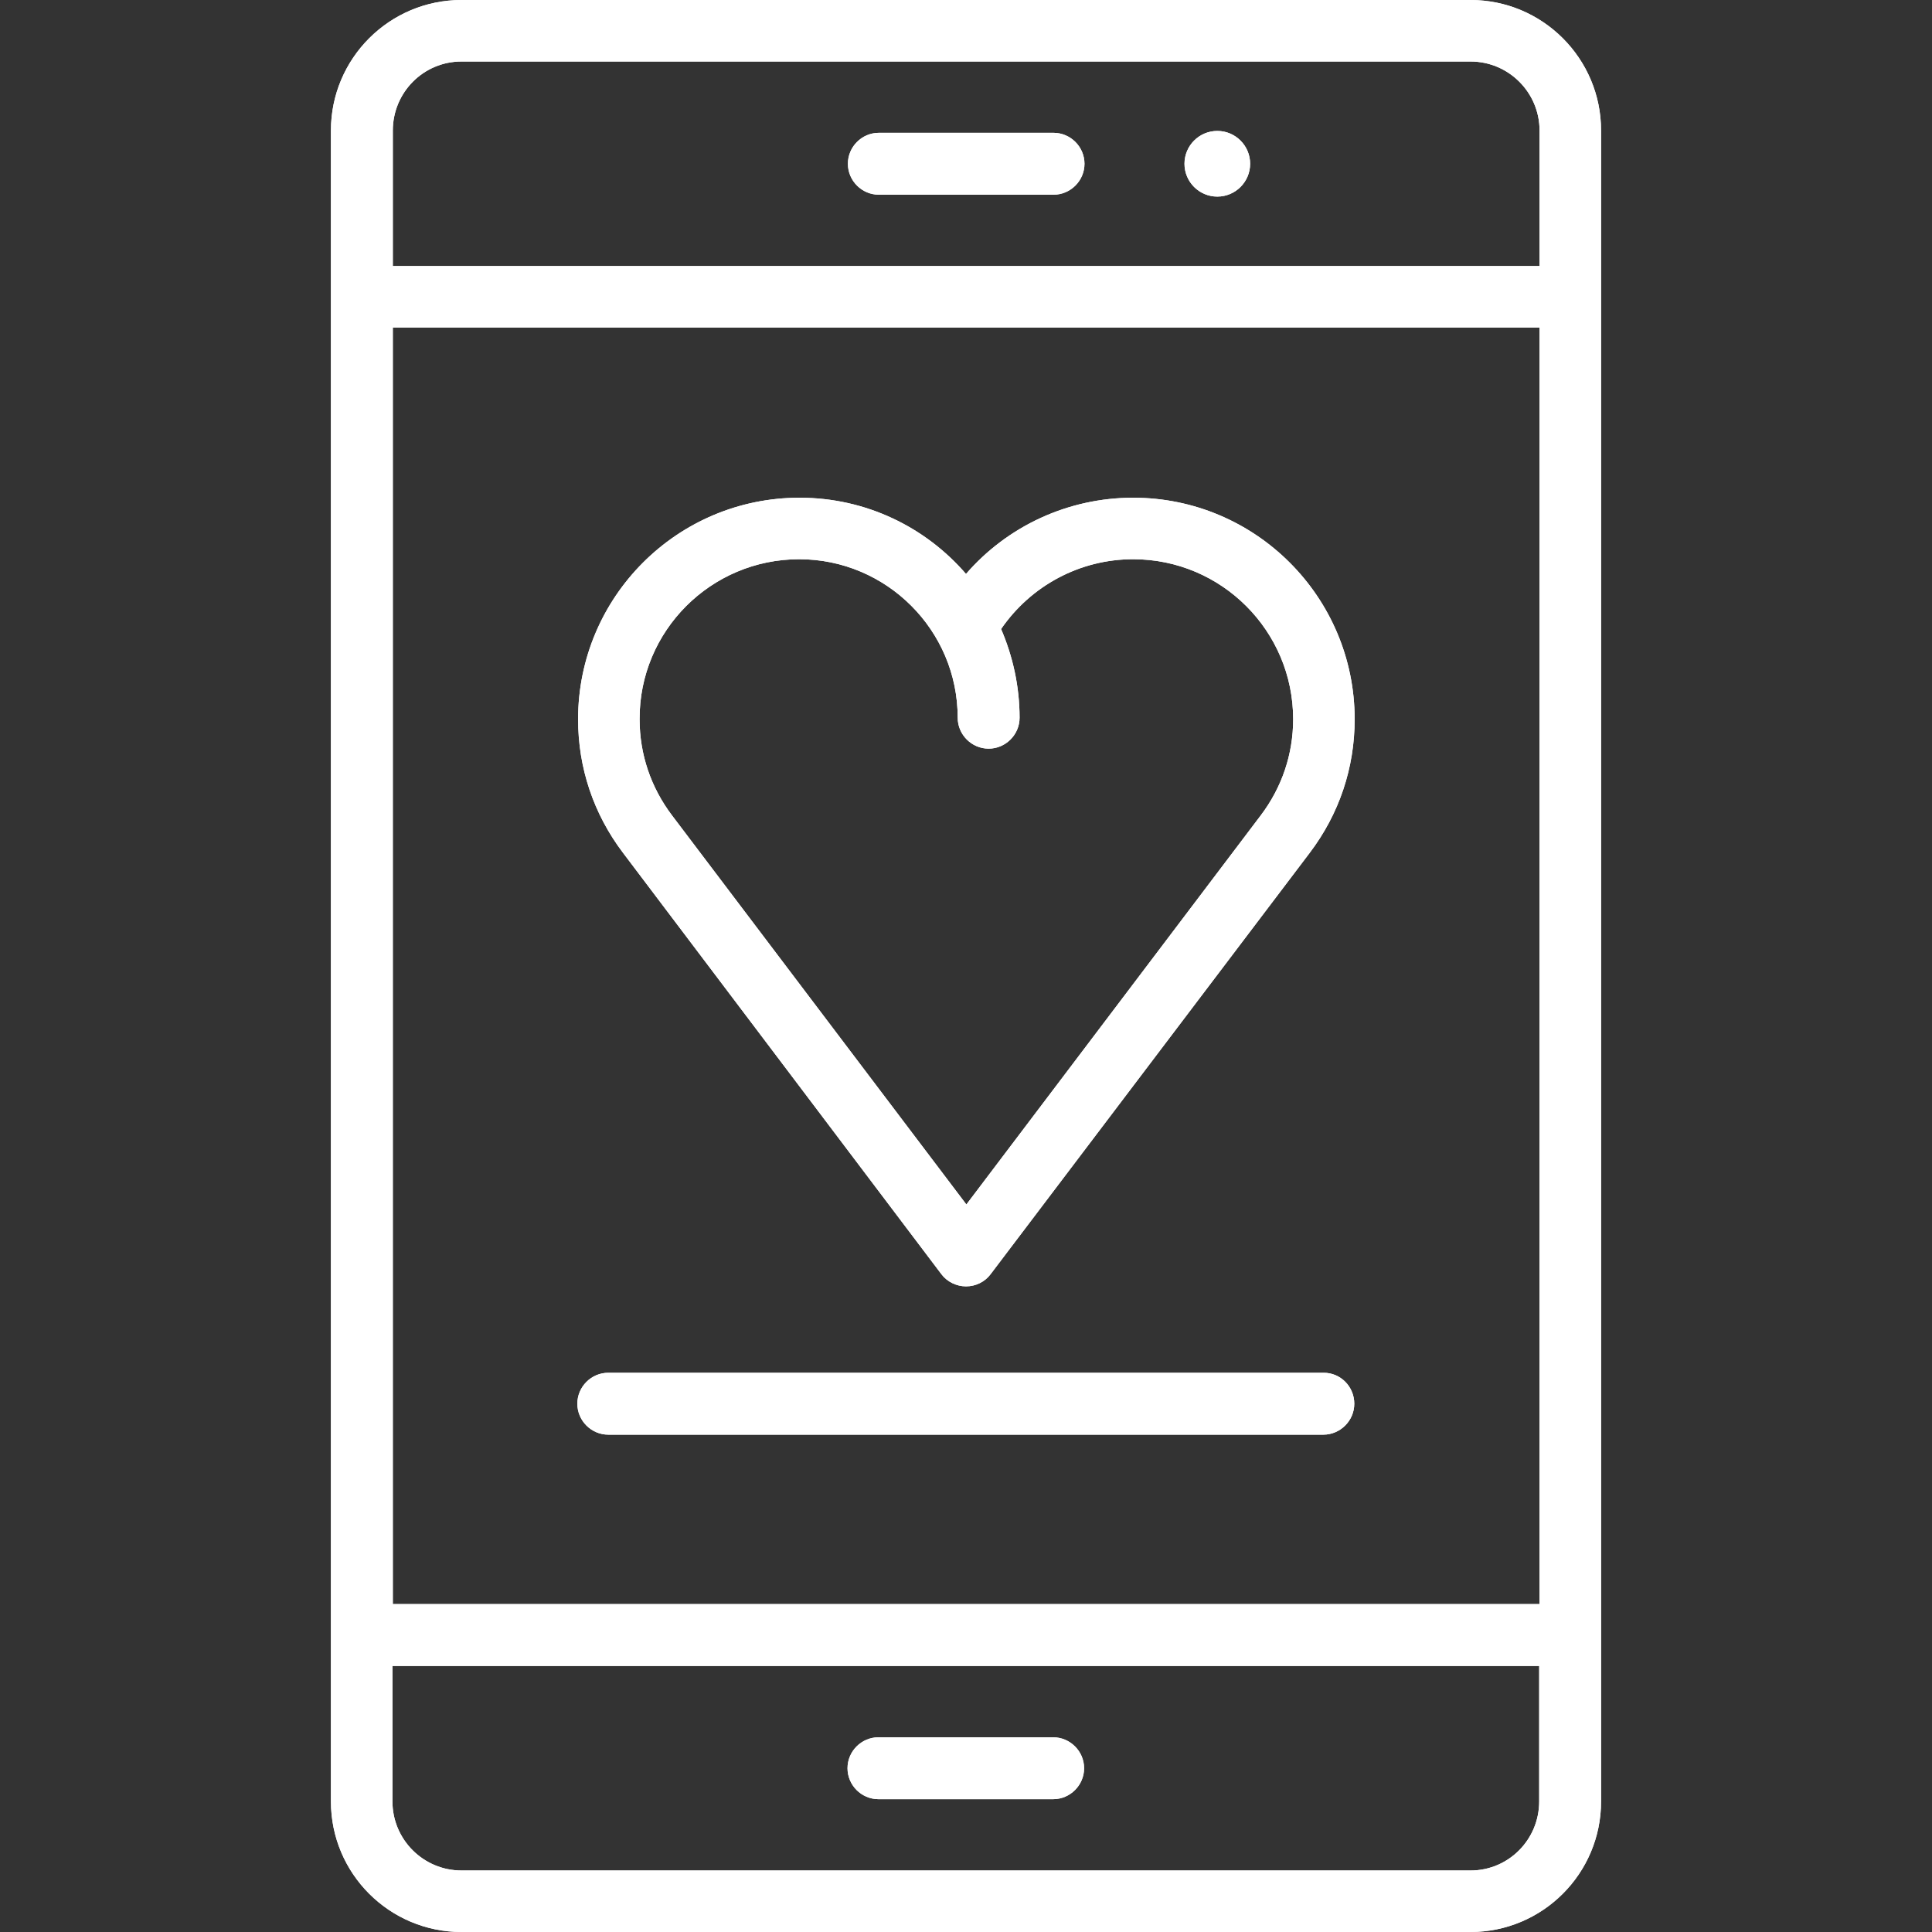 <?xml version="1.0" encoding="utf-8"?>
<!-- Generator: Adobe Illustrator 21.1.0, SVG Export Plug-In . SVG Version: 6.00 Build 0)  -->
<svg version="1.1" id="Layer_1" xmlns="http://www.w3.org/2000/svg" xmlns:xlink="http://www.w3.org/1999/xlink" x="0px" y="0px"
	 viewBox="0 0 512 512" style="enable-background:new 0 0 512 512;" xml:space="preserve">
<rect x="0" y="0" width="512" height="512" fill="#333333" stroke="none"/>
<style type="text/css">
	.st0{fill:#FFFFFF;}
</style>
<g>
	<path class="st0" d="M389.7,0H122.3c-19.1,0-34.6,15.5-34.6,34.6v442.8c0,19.1,15.5,34.6,34.6,34.6h267.4
		c19.1,0,34.6-15.5,34.6-34.6V34.6C424.3,15.5,408.8,0,389.7,0z M104.1,86.8h303.9v338.3H104.1L104.1,86.8L104.1,86.8z M122.3,16.3
		h267.4c10.1,0,18.3,8.2,18.3,18.3v35.9H104.1V34.6C104.1,24.5,112.2,16.3,122.3,16.3L122.3,16.3z M389.7,495.7H122.3
		c-10.1,0-18.3-8.2-18.3-18.3v-35.9h303.9v35.9C407.9,487.5,399.8,495.7,389.7,495.7L389.7,495.7z"/>
	<path class="st0" d="M389.7,0H122.3c-19.1,0-34.6,15.5-34.6,34.6v442.8c0,19.1,15.5,34.6,34.6,34.6h267.4
		c19.1,0,34.6-15.5,34.6-34.6V34.6C424.3,15.5,408.8,0,389.7,0z M104.1,86.8h303.9v338.3H104.1L104.1,86.8L104.1,86.8z M122.3,16.3
		h267.4c10.1,0,18.3,8.2,18.3,18.3v35.9H104.1V34.6C104.1,24.5,112.2,16.3,122.3,16.3L122.3,16.3z M389.7,495.7H122.3
		c-10.1,0-18.3-8.2-18.3-18.3v-35.9h303.9v35.9C407.9,487.5,399.8,495.7,389.7,495.7L389.7,495.7z"/>
	<path class="st0" d="M322.6,52.1c4.8,0,8.7-3.9,8.7-8.7s-3.9-8.7-8.7-8.7c-4.8,0-8.7,3.9-8.7,8.7S317.8,52.1,322.6,52.1z
		 M279.1,460.4h-46.3c-4.5,0-8.2,3.7-8.2,8.2c0,4.5,3.7,8.2,8.2,8.2h46.3c4.5,0,8.2-3.7,8.2-8.2
		C287.3,464.1,283.6,460.4,279.1,460.4z M232.9,51.6h46.3c4.5,0,8.2-3.7,8.2-8.2s-3.7-8.2-8.2-8.2h-46.3c-4.5,0-8.2,3.7-8.2,8.2
		S228.4,51.6,232.9,51.6L232.9,51.6z M249.5,337.7c1.5,2,4,3.2,6.5,3.2c2.6,0,5-1.2,6.5-3.2L347.1,226c7.8-10.3,11.9-22.5,11.9-35.4
		c0-32.4-26.3-58.7-58.7-58.7c-17.2,0-33.3,7.5-44.3,20.2c-10.7-12.4-26.5-20.2-44.1-20.2c-32.4,0-58.7,26.3-58.7,58.7
		c0,12.9,4.1,25.1,11.9,35.4L249.5,337.7L249.5,337.7z M211.8,148.2c23.1,0,42,18.8,42,42c0,4.5,3.7,8.2,8.2,8.2
		c4.5,0,8.2-3.7,8.2-8.2c0-8.3-1.8-16.3-4.9-23.5c7.9-11.5,20.9-18.5,35-18.5c23.4,0,42.4,19,42.4,42.4c0,9.3-3,18.1-8.6,25.5
		l-78,103.1l-78-103.1c-5.6-7.4-8.6-16.2-8.6-25.5C169.4,167.2,188.4,148.2,211.8,148.2L211.8,148.2z M350.8,363.8H161.2
		c-4.5,0-8.2,3.7-8.2,8.2s3.7,8.2,8.2,8.2h189.5c4.5,0,8.2-3.7,8.2-8.2S355.3,363.8,350.8,363.8L350.8,363.8z"/>
	<path class="st0" d="M322.6,52.1c4.8,0,8.7-3.9,8.7-8.7s-3.9-8.7-8.7-8.7c-4.8,0-8.7,3.9-8.7,8.7S317.8,52.1,322.6,52.1z
		 M279.1,460.4h-46.3c-4.5,0-8.2,3.7-8.2,8.2c0,4.5,3.7,8.2,8.2,8.2h46.3c4.5,0,8.2-3.7,8.2-8.2
		C287.3,464.1,283.6,460.4,279.1,460.4z M232.9,51.6h46.3c4.5,0,8.2-3.7,8.2-8.2s-3.7-8.2-8.2-8.2h-46.3c-4.5,0-8.2,3.7-8.2,8.2
		S228.4,51.6,232.9,51.6L232.9,51.6z M249.5,337.7c1.5,2,4,3.2,6.5,3.2c2.6,0,5-1.2,6.5-3.2L347.1,226c7.8-10.3,11.9-22.5,11.9-35.4
		c0-32.4-26.3-58.7-58.7-58.7c-17.2,0-33.3,7.5-44.3,20.2c-10.7-12.4-26.5-20.2-44.1-20.2c-32.4,0-58.7,26.3-58.7,58.7
		c0,12.9,4.1,25.1,11.9,35.4L249.5,337.7L249.5,337.7z M211.8,148.2c23.1,0,42,18.8,42,42c0,4.5,3.7,8.2,8.2,8.2
		c4.5,0,8.2-3.7,8.2-8.2c0-8.3-1.8-16.3-4.9-23.5c7.9-11.5,20.9-18.5,35-18.5c23.4,0,42.4,19,42.4,42.4c0,9.3-3,18.1-8.6,25.5
		l-78,103.1l-78-103.1c-5.6-7.4-8.6-16.2-8.6-25.5C169.4,167.2,188.4,148.2,211.8,148.2L211.8,148.2z M350.8,363.8H161.2
		c-4.5,0-8.2,3.7-8.2,8.2s3.7,8.2,8.2,8.2h189.5c4.5,0,8.2-3.7,8.2-8.2S355.3,363.8,350.8,363.8L350.8,363.8z"/>
</g>
</svg>
